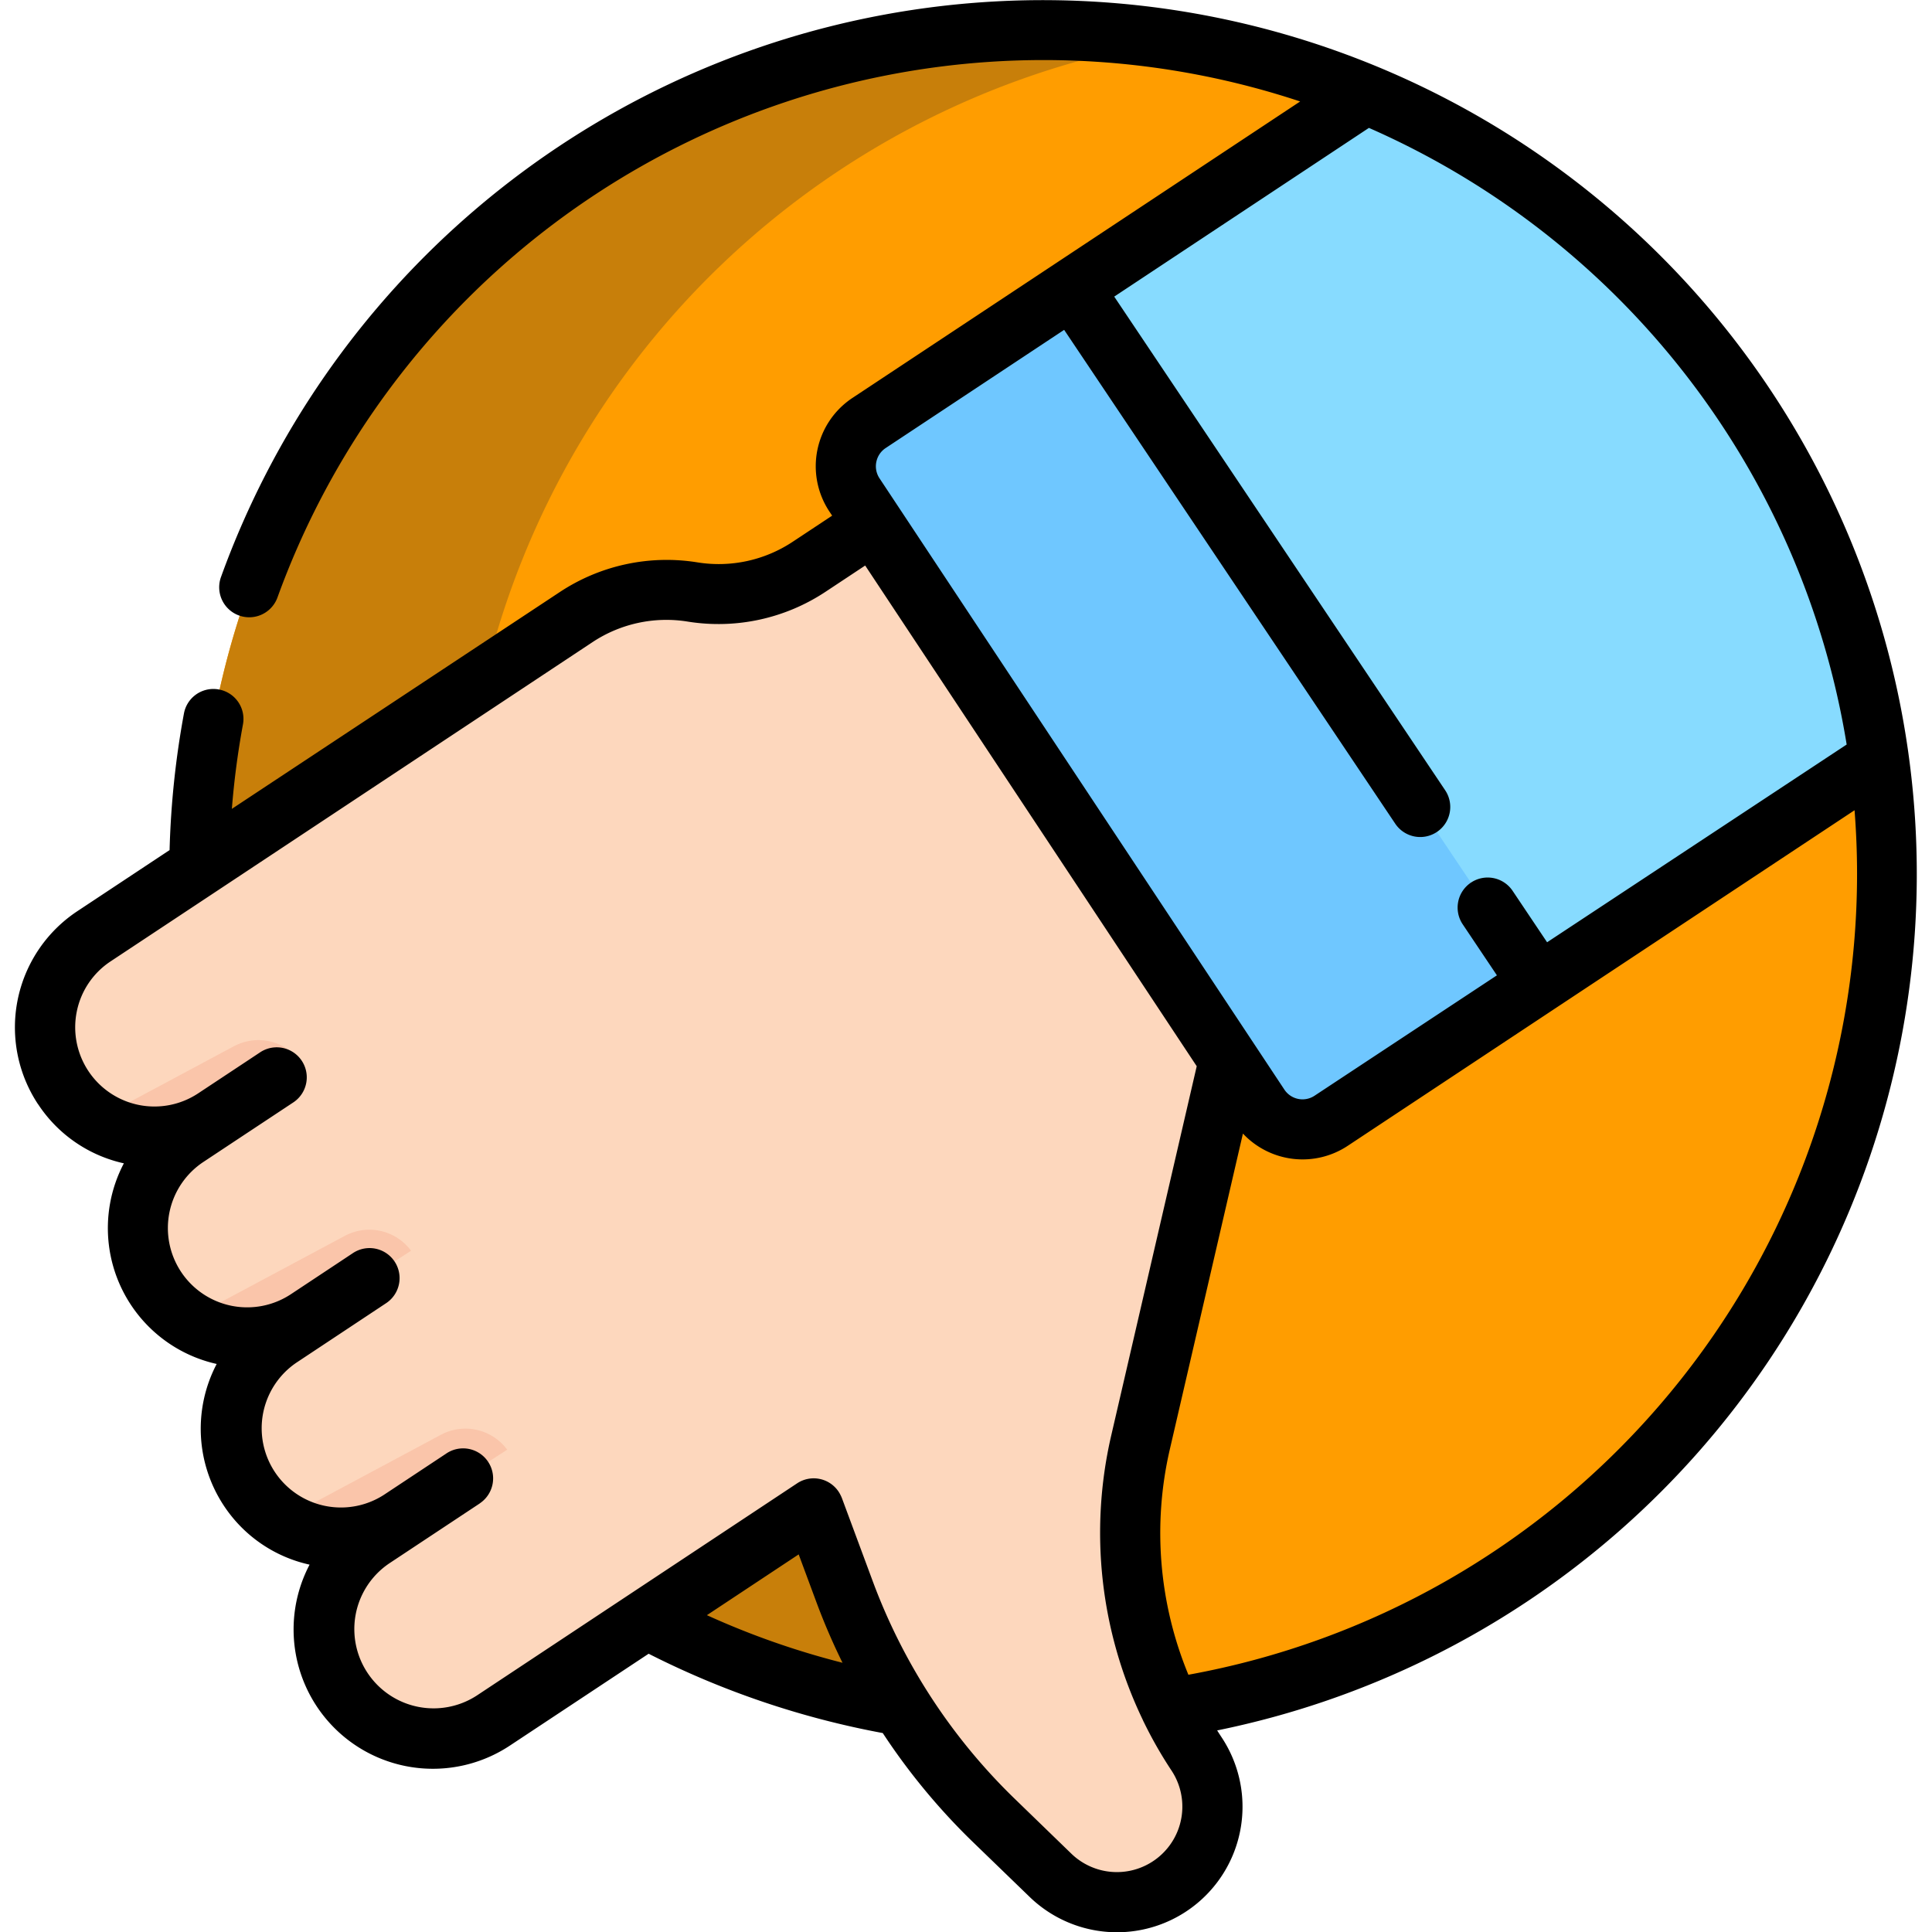 <svg xmlns="http://www.w3.org/2000/svg" xmlns:xlink="http://www.w3.org/1999/xlink" width="71" height="71" viewBox="0 0 71 71">
  <defs>
    <clipPath id="clip-path">
      <rect id="Rectángulo_34086" data-name="Rectángulo 34086" width="71" height="71" transform="translate(-6602 -5662)" fill="#fff" stroke="#707070" stroke-width="1"/>
    </clipPath>
  </defs>
  <g id="Enmascarar_grupo_8" data-name="Enmascarar grupo 8" transform="translate(-6531 -5591) rotate(-180)" clip-path="url(#clip-path)">
    <g id="voto-positivo" transform="translate(-6601.521 -5662)">
      <path id="Trazado_114367" data-name="Trazado 114367" d="M63.2,38.886A31.011,31.011,0,1,1,32.184,7.873,31.012,31.012,0,0,1,63.2,38.886Zm0,0" fill="#ff9d00"/>
      <path id="Trazado_114368" data-name="Trazado 114368" d="M32.184,7.873a31.278,31.278,0,0,0-4.82.373,31.015,31.015,0,0,1,0,61.276A31.013,31.013,0,1,0,32.184,7.873Zm0,0" fill="#c87f0a"/>
      <path id="Trazado_114369" data-name="Trazado 114369" d="M67.067,36.593,49.359,48.319a6.03,6.03,0,0,1-4.284.928,6.05,6.05,0,0,0-4.294.926l-2.37,1.57L25.139,32.181,28.4,18.114A14.677,14.677,0,0,0,26.333,6.7,3.51,3.51,0,0,1,31.7,2.238l2.109,2.043a22.552,22.552,0,0,1,5.442,8.342L40.4,15.7,52.178,7.921a4.017,4.017,0,0,1,5.628,1.226,4.07,4.07,0,0,1-1.262,5.518.044.044,0,0,0-.016.056.045.045,0,0,0,.057.022,3.979,3.979,0,0,1,1.435-.267,4.015,4.015,0,0,1,3.943,4.8,4.105,4.105,0,0,1-1.684,2.544.086.086,0,0,0-.022.119,0,0,0,0,0,0,0,.084.084,0,0,0,.113.022,4.117,4.117,0,0,1,.974-.115,4.234,4.234,0,0,1,2.265.657,3.946,3.946,0,0,1,1.172,1.149,4.015,4.015,0,0,1-1.132,5.566c-.046.031-.091.062-.137.091a.063.063,0,0,0-.021.079.038.038,0,0,0,.015.015.065.065,0,0,0,.08,0A3.933,3.933,0,0,1,67,29.836a4.078,4.078,0,0,1,1.2,1.19,4.018,4.018,0,0,1-1.13,5.567Zm0,0" fill="#fdd7bd"/>
      <path id="Trazado_114370" data-name="Trazado 114370" d="M38.581,55.457,31.11,60.4,20.325,67.547a31.045,31.045,0,0,1-18.86-24.4l12.517-8.289L21.6,29.813a1.906,1.906,0,0,1,2.642.538L39.119,52.813a1.908,1.908,0,0,1-.538,2.644Zm0,0" fill="#87dbff"/>
      <path id="Trazado_114371" data-name="Trazado 114371" d="M38.581,55.457,31.11,60.4,13.981,34.859,21.6,29.813a1.906,1.906,0,0,1,2.642.538L39.119,52.813a1.908,1.908,0,0,1-.538,2.644Zm0,0" fill="#6fc7ff"/>
      <g id="Grupo_83685" data-name="Grupo 83685">
        <path id="Trazado_114372" data-name="Trazado 114372" d="M60.209,15.12l-5.892,3.153a1.909,1.909,0,0,1-2.435-.548l4.646-3.006a.044.044,0,0,0,.057.022,3.979,3.979,0,0,1,1.435-.267,4.045,4.045,0,0,1,2.189.645Zm0,0" fill="#fac5aa"/>
        <path id="Trazado_114373" data-name="Trazado 114373" d="M63.614,22.5l-5.764,3.082a1.907,1.907,0,0,1-2.435-.546l4.646-3.006.2-.094a.084.084,0,0,0,.113.022,4.124,4.124,0,0,1,.974-.115,4.226,4.226,0,0,1,2.265.657Zm0,0" fill="#fac5aa"/>
        <path id="Trazado_114374" data-name="Trazado 114374" d="M67,29.836l-5.077,2.716A1.91,1.91,0,0,1,59.487,32l4.024-2.6a.065.065,0,0,0,.08,0A3.933,3.933,0,0,1,67,29.836Zm0,0" fill="#fac5aa"/>
      </g>
      <path id="Trazado_114375" data-name="Trazado 114375" d="M69.118,30.416a5.085,5.085,0,0,0-3.149-2.168,5.115,5.115,0,0,0-3.411-7.373,5.127,5.127,0,0,0-.265-5.21A5.081,5.081,0,0,0,59.144,13.5a5.12,5.12,0,0,0-7.36-6.65l-5.1,3.376A31.853,31.853,0,0,0,38.08,7.311,23.666,23.666,0,0,0,34.8,3.338L32.687,1.294a4.614,4.614,0,0,0-7.059,5.861q.083.126.163.253A32.116,32.116,0,1,0,62.4,49.794a1.1,1.1,0,1,0-2.076-.75A29.947,29.947,0,0,1,22.741,67.271l8.982-5.948h0l7.465-4.943h0A3.011,3.011,0,0,0,40.04,52.2l-.1-.15,1.45-.96a4.918,4.918,0,0,1,3.5-.757,7.118,7.118,0,0,0,5.073-1.1L62,41.275a29.972,29.972,0,0,1-.407,3.1,1.1,1.1,0,0,0,.884,1.287,1.077,1.077,0,0,0,.2.019,1.1,1.1,0,0,0,1.084-.9,32.288,32.288,0,0,0,.528-5.021l3.389-2.245a5.121,5.121,0,0,0,1.442-7.1ZM44.543,11.643,41.17,13.877l-.664-1.789a23.625,23.625,0,0,0-.947-2.194,29.634,29.634,0,0,1,4.985,1.75ZM9.584,19.3A29.91,29.91,0,0,1,26.848,9.454a13.639,13.639,0,0,1,.688,8.26L24.844,29.342a3.005,3.005,0,0,0-3.853-.449l-7.624,5.049h0l-11,7.282c-.06-.776-.092-1.557-.092-2.338A29.9,29.9,0,0,1,9.584,19.3ZM38.316,54.026a.8.8,0,0,1-.345.51h0l-6.557,4.342L19.246,40.729a1.1,1.1,0,0,0-1.834,1.23L29.574,60.1l-9.36,6.2A30,30,0,0,1,2.657,43.639l11.009-7.267,1.267,1.89a1.1,1.1,0,1,0,1.834-1.23L15.51,35.157l6.7-4.423a.8.8,0,0,1,1.113.227L38.2,53.423a.8.8,0,0,1,.117.6ZM67.7,33.823a2.893,2.893,0,0,1-1.246,1.849l-3.875,2.566,0,0L48.749,47.4a4.915,4.915,0,0,1-3.5.757,7.122,7.122,0,0,0-5.073,1.1l-1.45.96-12.184-18.4,3.149-13.6A15.862,15.862,0,0,0,28.526,7.8a1.082,1.082,0,0,0-.047-.1,15.616,15.616,0,0,0-1.01-1.766A2.406,2.406,0,0,1,31.15,2.879l2.109,2.044a21.57,21.57,0,0,1,5.176,7.933l1.148,3.094.007.016.009.022c.008.019.016.036.024.051a1.089,1.089,0,0,0,.076.137,1.1,1.1,0,0,0,1.53.311L53,8.689a2.913,2.913,0,0,1,3.217,4.857l-1.022.677h0l-2.28,1.51-.009.006c-.013.009-.025.018-.036.027a1.1,1.1,0,0,0,1.264,1.808l2.282-1.511a2.913,2.913,0,0,1,3.215,4.858l-3.3,2.188a1.1,1.1,0,1,0,1.219,1.841l.511-.339,1.769-1.172A2.913,2.913,0,0,1,63.045,28.3l-1.65,1.093-.026.017-1.627,1.077a1.1,1.1,0,1,0,1.219,1.841l.511-.339h0l1.769-1.171A2.912,2.912,0,0,1,67.7,33.823Zm0,0"/>
    </g>
  </g>
</svg>
